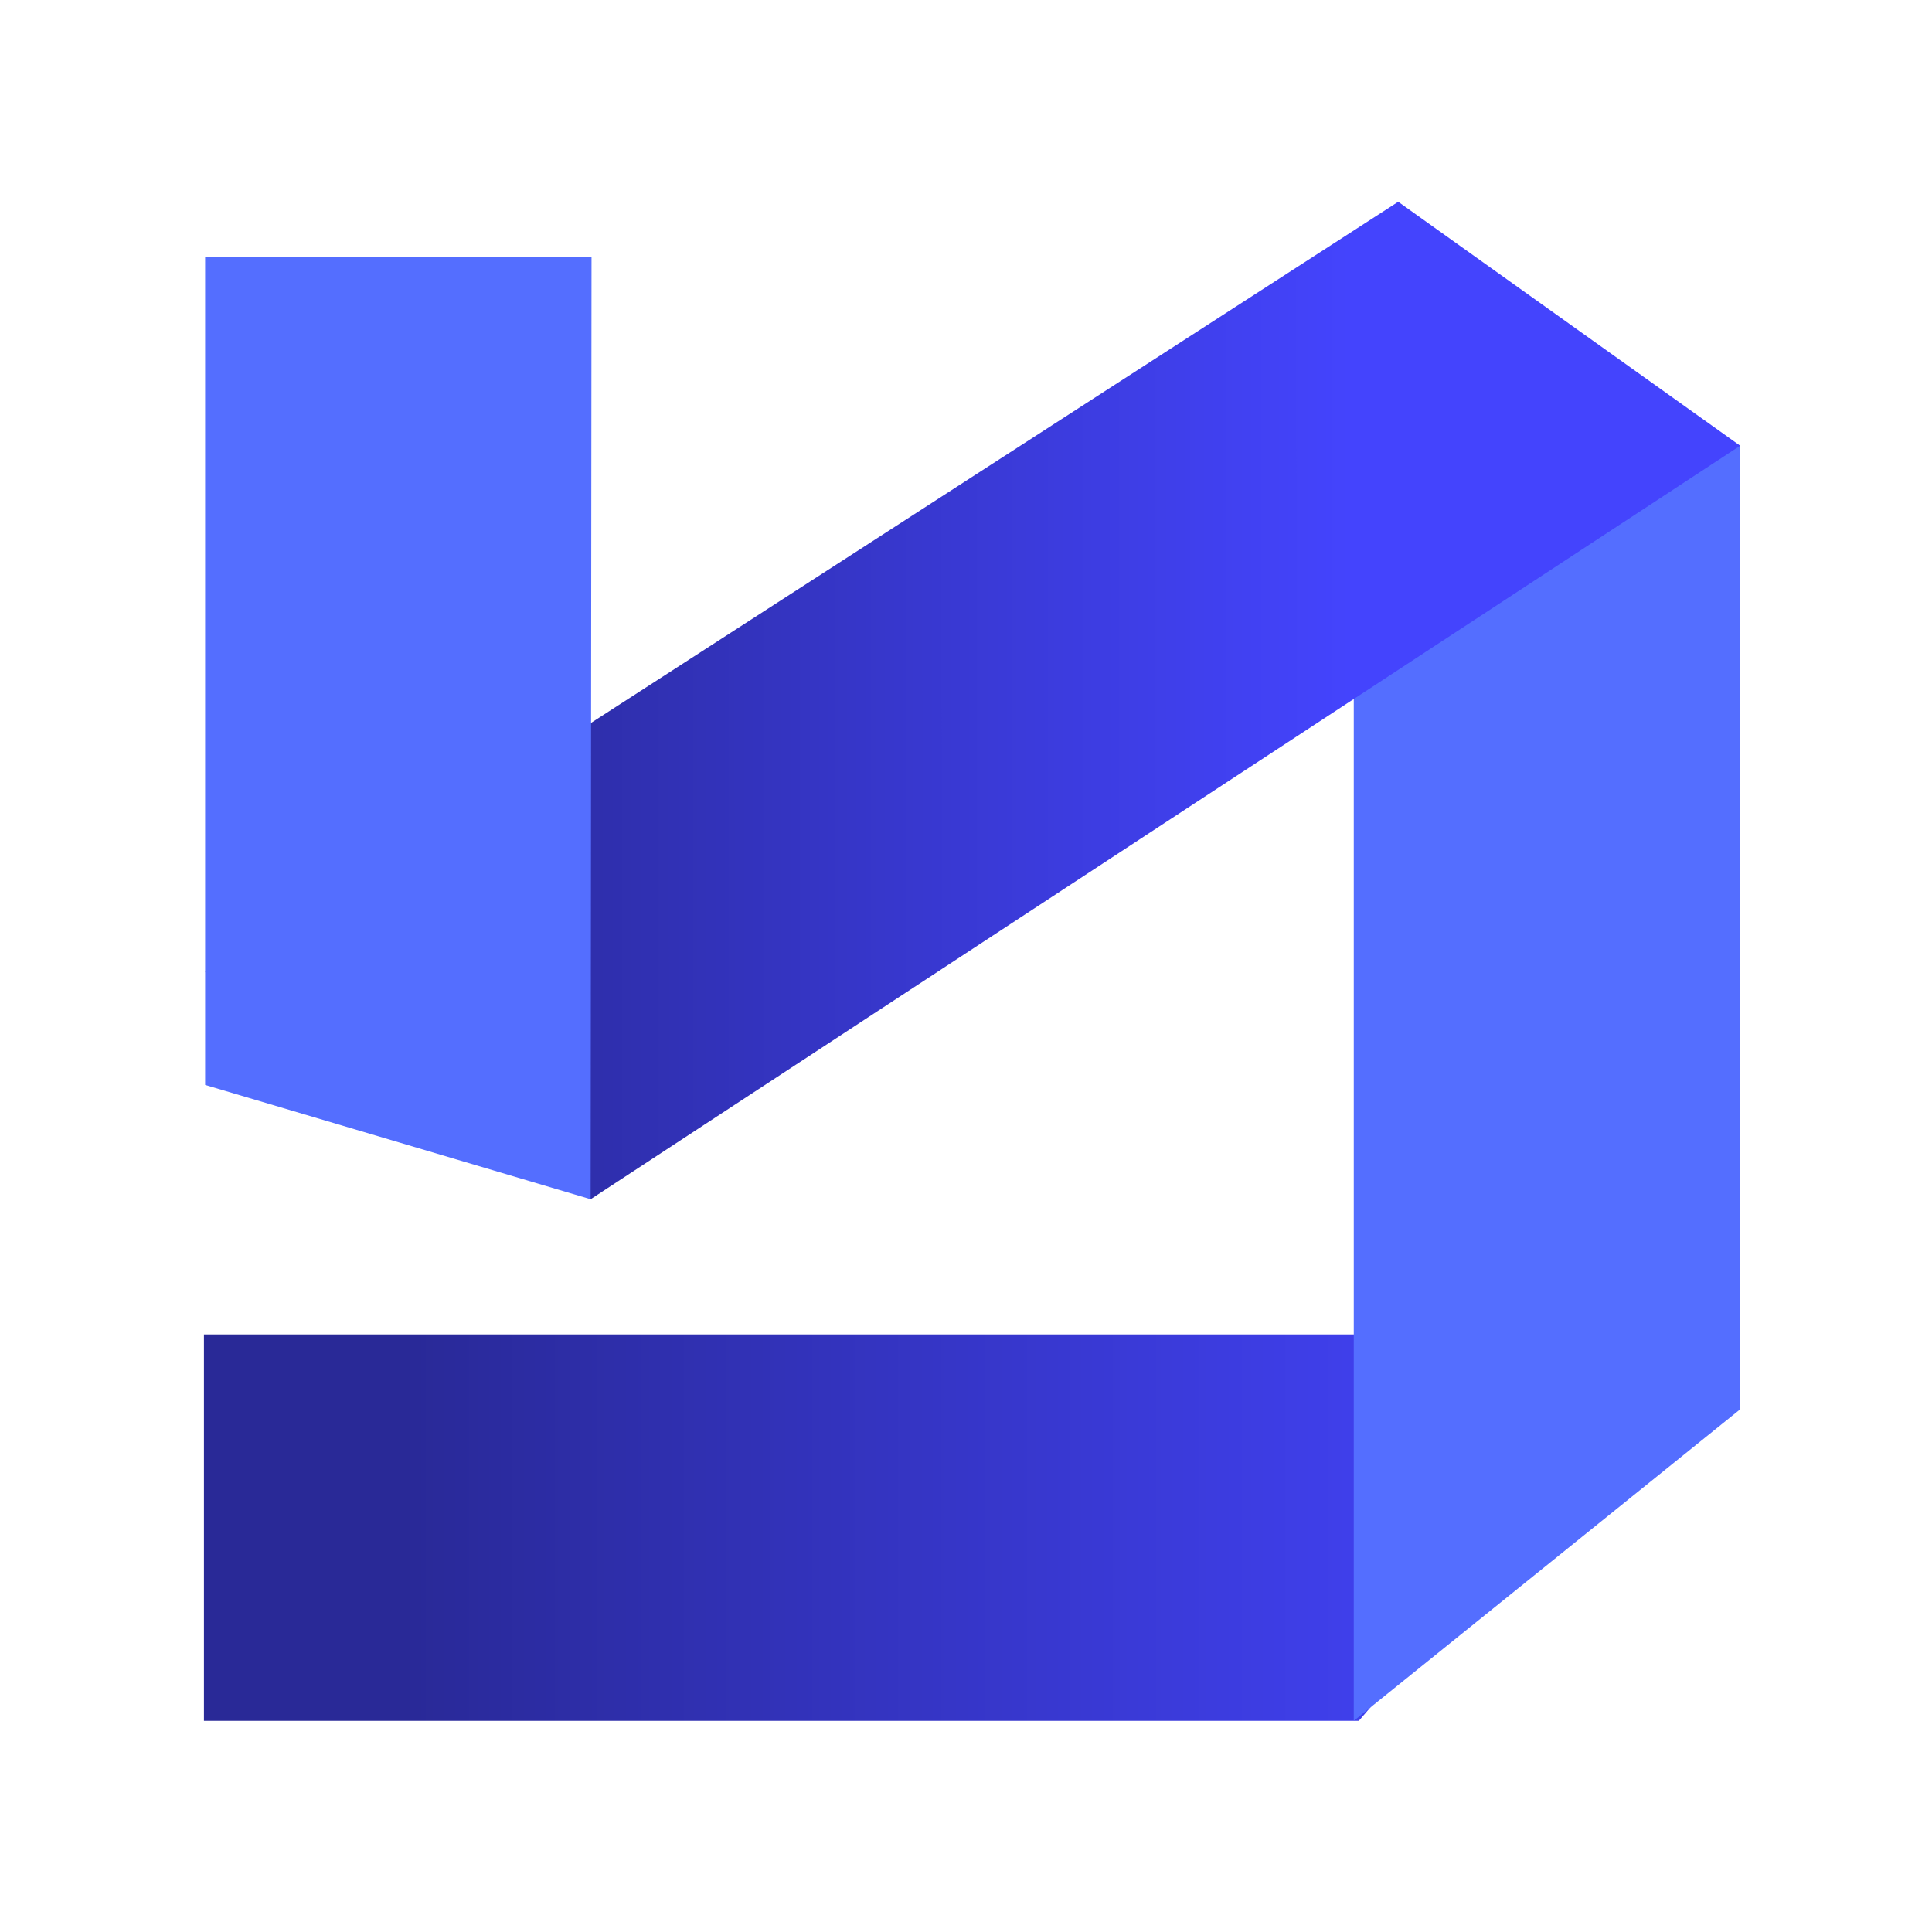 <svg width="100" height="100" viewBox="0 0 100 100" fill="none" xmlns="http://www.w3.org/2000/svg">
<path d="M10.556 89.07L10.556 69.07L87.556 69.07L70.332 89.07L10.556 89.07Z" fill="url(#paint0_linear_59_155)"/>
<path d="M70.071 12.071L90.056 23.07L90.071 72.945L70.071 89.071L70.071 12.071Z" fill="#546EFF"/>
<path d="M72.372 10.444L90.071 23.071L30.571 62.071L10.617 50.313L72.372 10.444Z" fill="url(#paint1_linear_59_155)"/>
<path d="M30.571 62.071L10.617 56.156L10.617 13.313L30.617 13.313L30.571 62.071Z" fill="#546EFF"/>
<defs>
<linearGradient id="paint0_linear_59_155" x1="20.93" y1="50.711" x2="80.963" y2="50.711" gradientUnits="userSpaceOnUse">
<stop stop-color="#292997"/>
<stop offset="1" stop-color="#4444FD"/>
</linearGradient>
<linearGradient id="paint1_linear_59_155" x1="69.859" y1="50.194" x2="20.285" y2="50.209" gradientUnits="userSpaceOnUse">
<stop stop-color="#4444FD"/>
<stop offset="1" stop-color="#292997"/>
</linearGradient>
</defs>
</svg>
